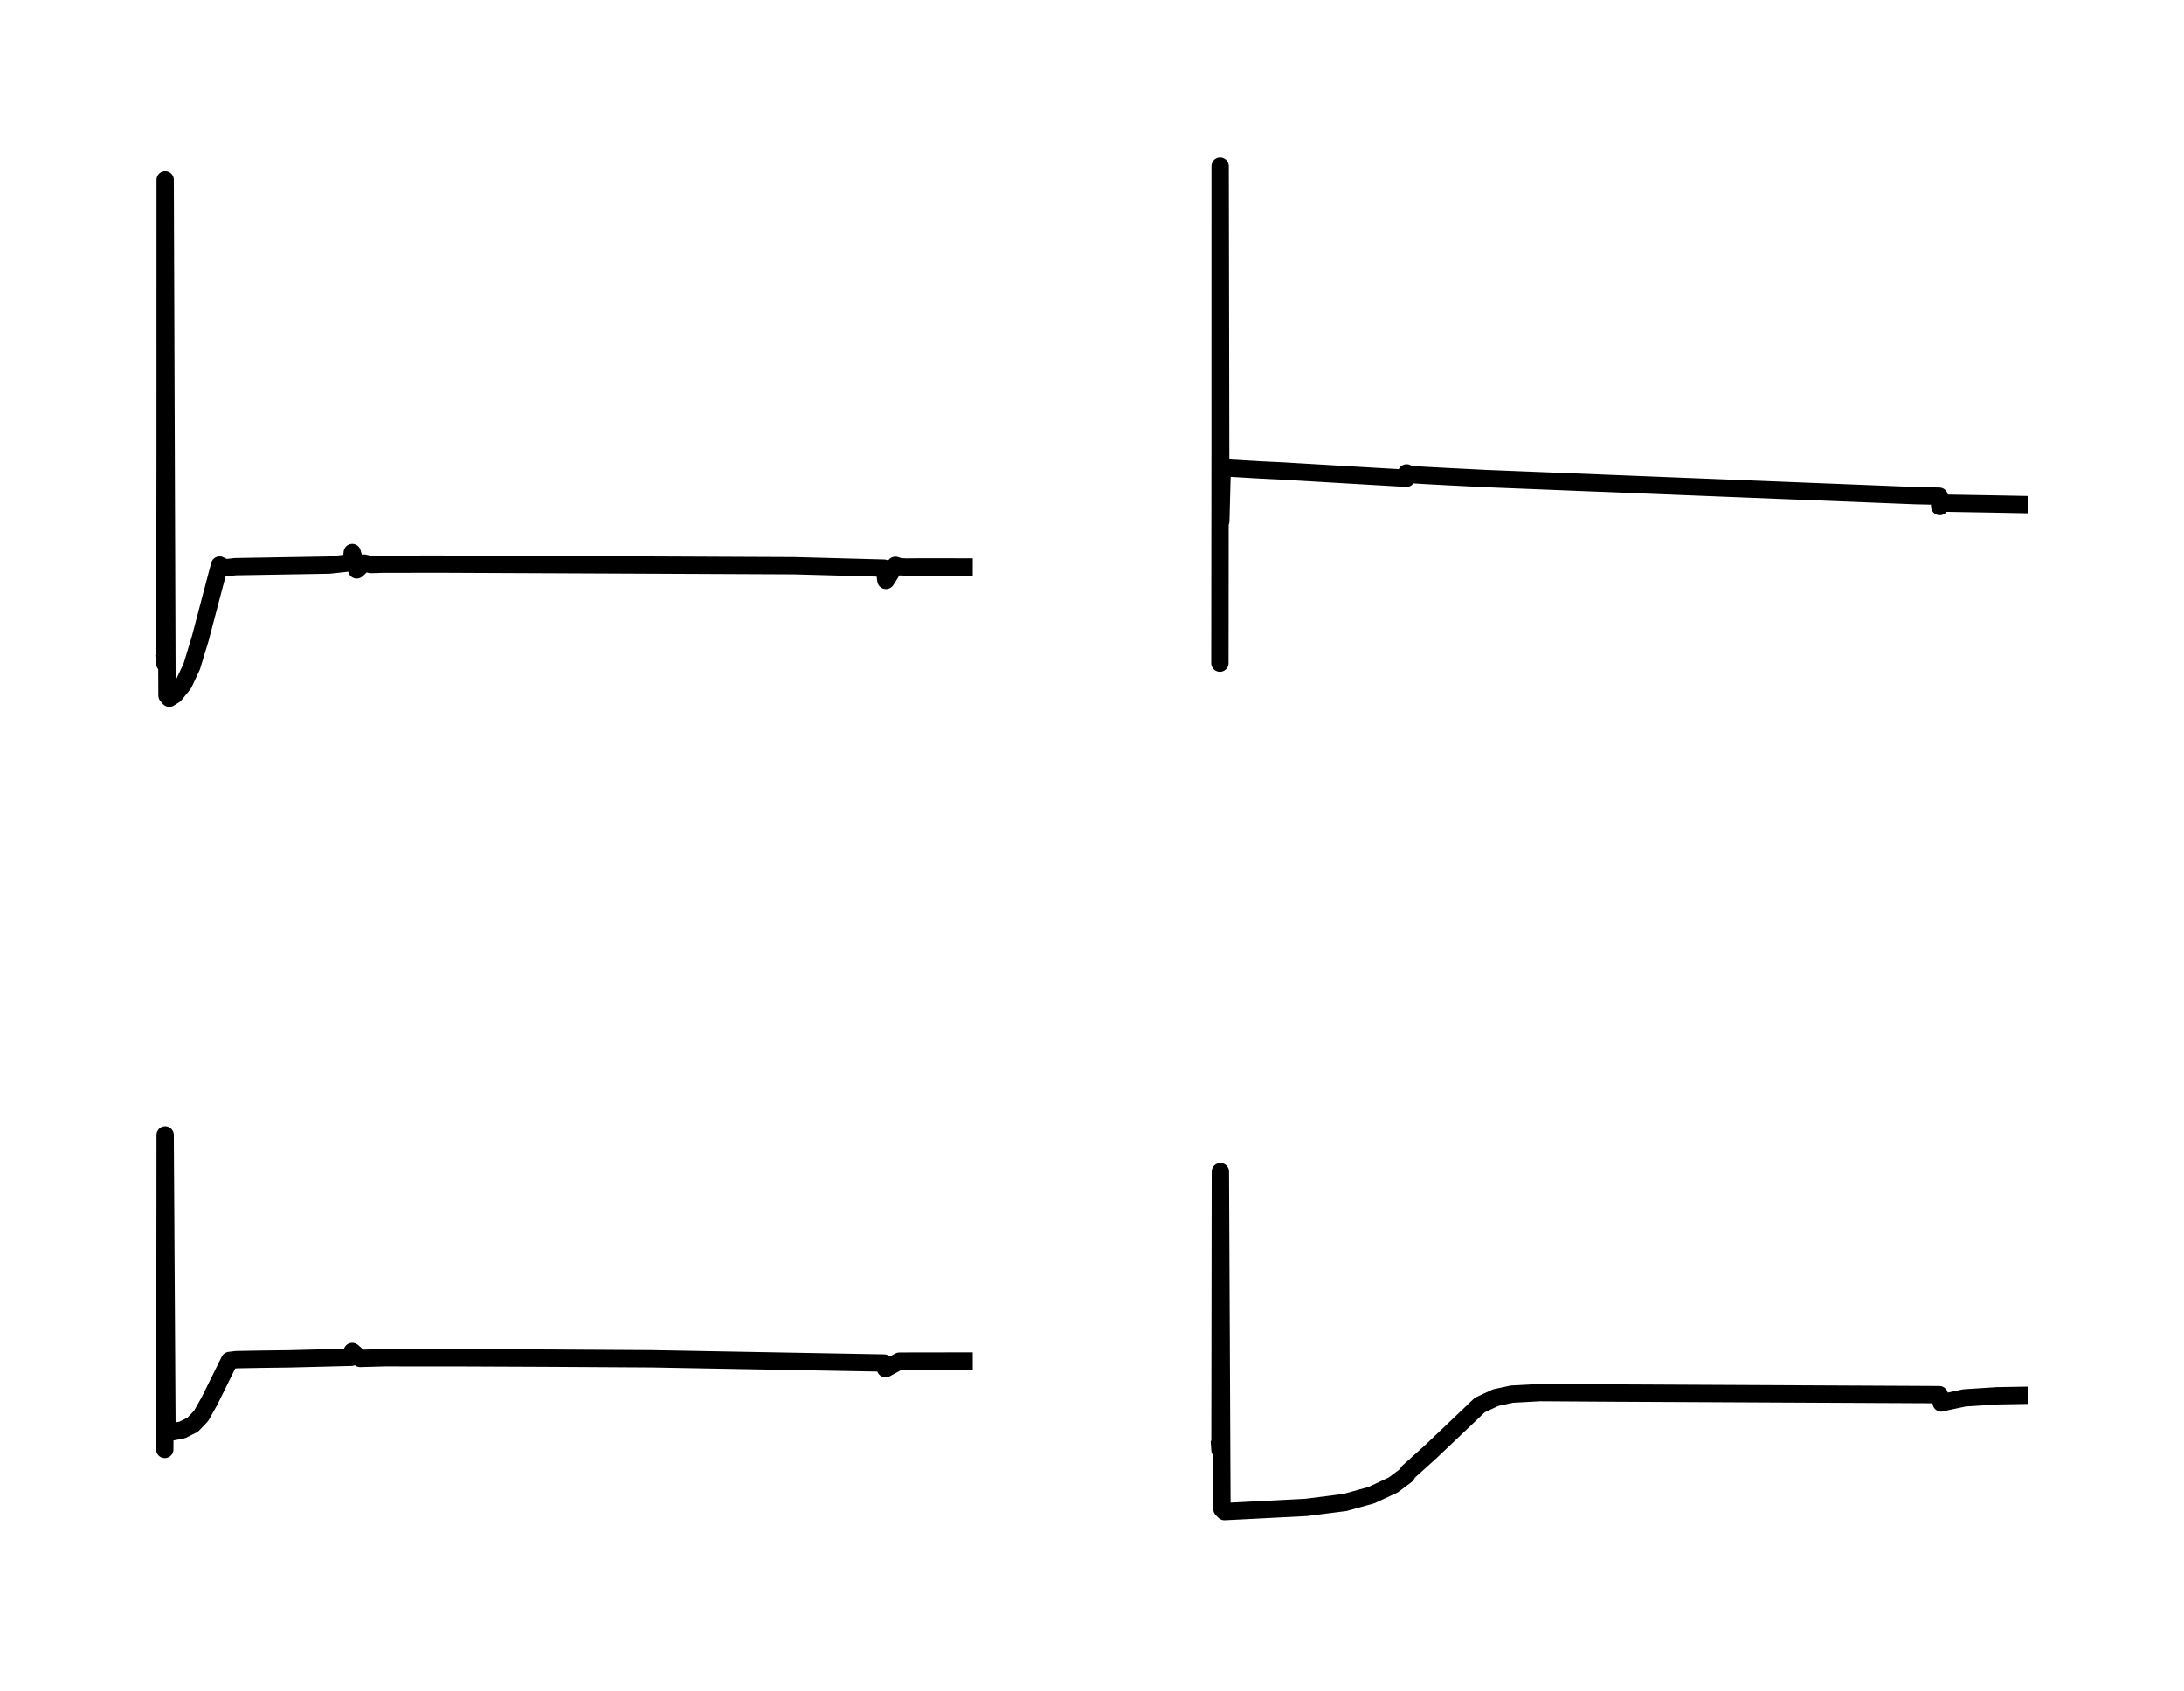 <?xml version="1.0" encoding="utf-8" standalone="no"?>
<!DOCTYPE svg PUBLIC "-//W3C//DTD SVG 1.1//EN"
  "http://www.w3.org/Graphics/SVG/1.1/DTD/svg11.dtd">
<svg xmlns:xlink="http://www.w3.org/1999/xlink" width="126pt" height="97.56pt" viewBox="0 0 126 97.56" xmlns="http://www.w3.org/2000/svg" version="1.1">
 <defs>
  <style type="text/css">*{stroke-linejoin: round; stroke-linecap: butt}</style>
 </defs>
 <g id="figure_1">
  <g id="patch_1">
   <path d="M 0 97.56 
L 126 97.56 
L 126 0 
L 0 0 
z
" style="fill: #ffffff"/>
  </g>
  <g id="axes_1">
   <g id="patch_2">
    <path d="M 7.2 45 
L 57.927 45 
L 57.927 7.2 
L 7.2 7.2 
z
" style="fill: #ffffff"/>
   </g>
   <g id="matplotlib.axis_1"/>
   <g id="matplotlib.axis_2"/>
   <g id="line2d_1">
    <path d="M 9.506 38.25 
L 9.51 38.291 
L 9.527 26.192 
L 9.529 10.375 
L 9.635 40.128 
L 9.768 40.285 
L 9.775 40.284 
L 10.08 40.089 
L 10.595 39.453 
L 11.065 38.45 
L 11.55 36.853 
L 12.669 32.604 
L 12.709 32.628 
L 13.01 32.763 
L 13.574 32.699 
L 18.99 32.607 
L 20.267 32.468 
L 20.321 31.883 
L 20.383 32.106 
L 20.581 32.885 
L 20.686 32.787 
L 20.999 32.488 
L 21.394 32.576 
L 22.081 32.557 
L 25.218 32.551 
L 36.353 32.6 
L 45.819 32.643 
L 51.011 32.783 
L 51.112 33.49 
L 51.12 33.488 
L 51.24 33.3 
L 51.659 32.619 
L 51.913 32.704 
L 52.302 32.719 
L 52.945 32.713 
L 53.851 32.712 
L 55.621 32.715 
L 55.621 32.715 
" clip-path="url(#p9ea3a63f8f)" style="fill: none; stroke: #000000; stroke-linecap: square"/>
   </g>
  </g>
  <g id="axes_2">
   <g id="patch_3">
    <path d="M 68.073 45 
L 118.8 45 
L 118.8 7.2 
L 68.073 7.2 
z
" style="fill: #ffffff"/>
   </g>
   <g id="matplotlib.axis_3"/>
   <g id="matplotlib.axis_4"/>
   <g id="line2d_2">
    <path d="M 70.379 38.25 
L 70.379 38.262 
L 70.391 26 
L 70.393 9.586 
L 70.431 30.071 
L 70.499 27.496 
L 70.625 26.988 
L 70.643 26.991 
L 72.659 27.11 
L 73.695 27.161 
L 74.033 27.176 
L 74.648 27.214 
L 77.24 27.367 
L 80.913 27.582 
L 81.139 27.596 
L 81.139 27.506 
L 81.15 27.287 
L 81.251 27.373 
L 82.4 27.442 
L 83.654 27.508 
L 85.719 27.612 
L 110.472 28.598 
L 111.883 28.63 
L 111.883 28.699 
L 111.906 29.228 
L 111.996 29.045 
L 112.359 29.034 
L 114.869 29.077 
L 116.494 29.108 
L 116.494 29.108 
" clip-path="url(#p987e6ef8ee)" style="fill: none; stroke: #000000; stroke-linecap: square"/>
   </g>
  </g>
  <g id="axes_3">
   <g id="patch_4">
    <path d="M 7.2 90.36 
L 57.927 90.36 
L 57.927 52.56 
L 7.2 52.56 
z
" style="fill: #ffffff"/>
   </g>
   <g id="matplotlib.axis_5"/>
   <g id="matplotlib.axis_6"/>
   <g id="line2d_3">
    <path d="M 9.506 83.61 
L 9.507 83.635 
L 9.526 69.262 
L 9.528 65.492 
L 9.632 82.496 
L 9.767 82.654 
L 10.507 82.514 
L 11.112 82.213 
L 11.604 81.7 
L 12.086 80.842 
L 13.242 78.504 
L 13.645 78.456 
L 15.108 78.43 
L 16.637 78.411 
L 20.266 78.32 
L 20.322 77.986 
L 20.378 78.032 
L 20.782 78.386 
L 22.181 78.347 
L 26.55 78.349 
L 31.504 78.37 
L 37.585 78.406 
L 51.012 78.651 
L 51.087 78.974 
L 51.128 78.958 
L 51.892 78.542 
L 55.621 78.536 
L 55.621 78.536 
" clip-path="url(#pf28e5d2ce6)" style="fill: none; stroke: #000000; stroke-linecap: square"/>
   </g>
  </g>
  <g id="axes_4">
   <g id="patch_5">
    <path d="M 68.073 90.36 
L 118.8 90.36 
L 118.8 52.56 
L 68.073 52.56 
z
" style="fill: #ffffff"/>
   </g>
   <g id="matplotlib.axis_7"/>
   <g id="matplotlib.axis_8"/>
   <g id="line2d_4">
    <path d="M 70.379 83.61 
L 70.383 83.667 
L 70.403 69.213 
L 70.406 67.603 
L 70.497 87.074 
L 70.641 87.22 
L 71.528 87.177 
L 75.363 86.979 
L 77.593 86.696 
L 79.125 86.271 
L 80.385 85.682 
L 81.139 85.116 
L 81.25 84.932 
L 82.544 83.766 
L 85.37 81.076 
L 86.283 80.648 
L 87.219 80.446 
L 88.863 80.356 
L 93.099 80.383 
L 111.883 80.475 
L 111.994 80.956 
L 112.301 80.88 
L 113.329 80.663 
L 115.236 80.54 
L 116.494 80.519 
L 116.494 80.519 
" clip-path="url(#pe172078818)" style="fill: none; stroke: #000000; stroke-linecap: square"/>
   </g>
  </g>
 </g>
 <defs>
  <clipPath id="p9ea3a63f8f">
   <rect x="7.2" y="7.2" width="50.727" height="37.8"/>
  </clipPath>
  <clipPath id="p987e6ef8ee">
   <rect x="68.073" y="7.2" width="50.727" height="37.8"/>
  </clipPath>
  <clipPath id="pf28e5d2ce6">
   <rect x="7.2" y="52.56" width="50.727" height="37.8"/>
  </clipPath>
  <clipPath id="pe172078818">
   <rect x="68.073" y="52.56" width="50.727" height="37.8"/>
  </clipPath>
 </defs>
</svg>
